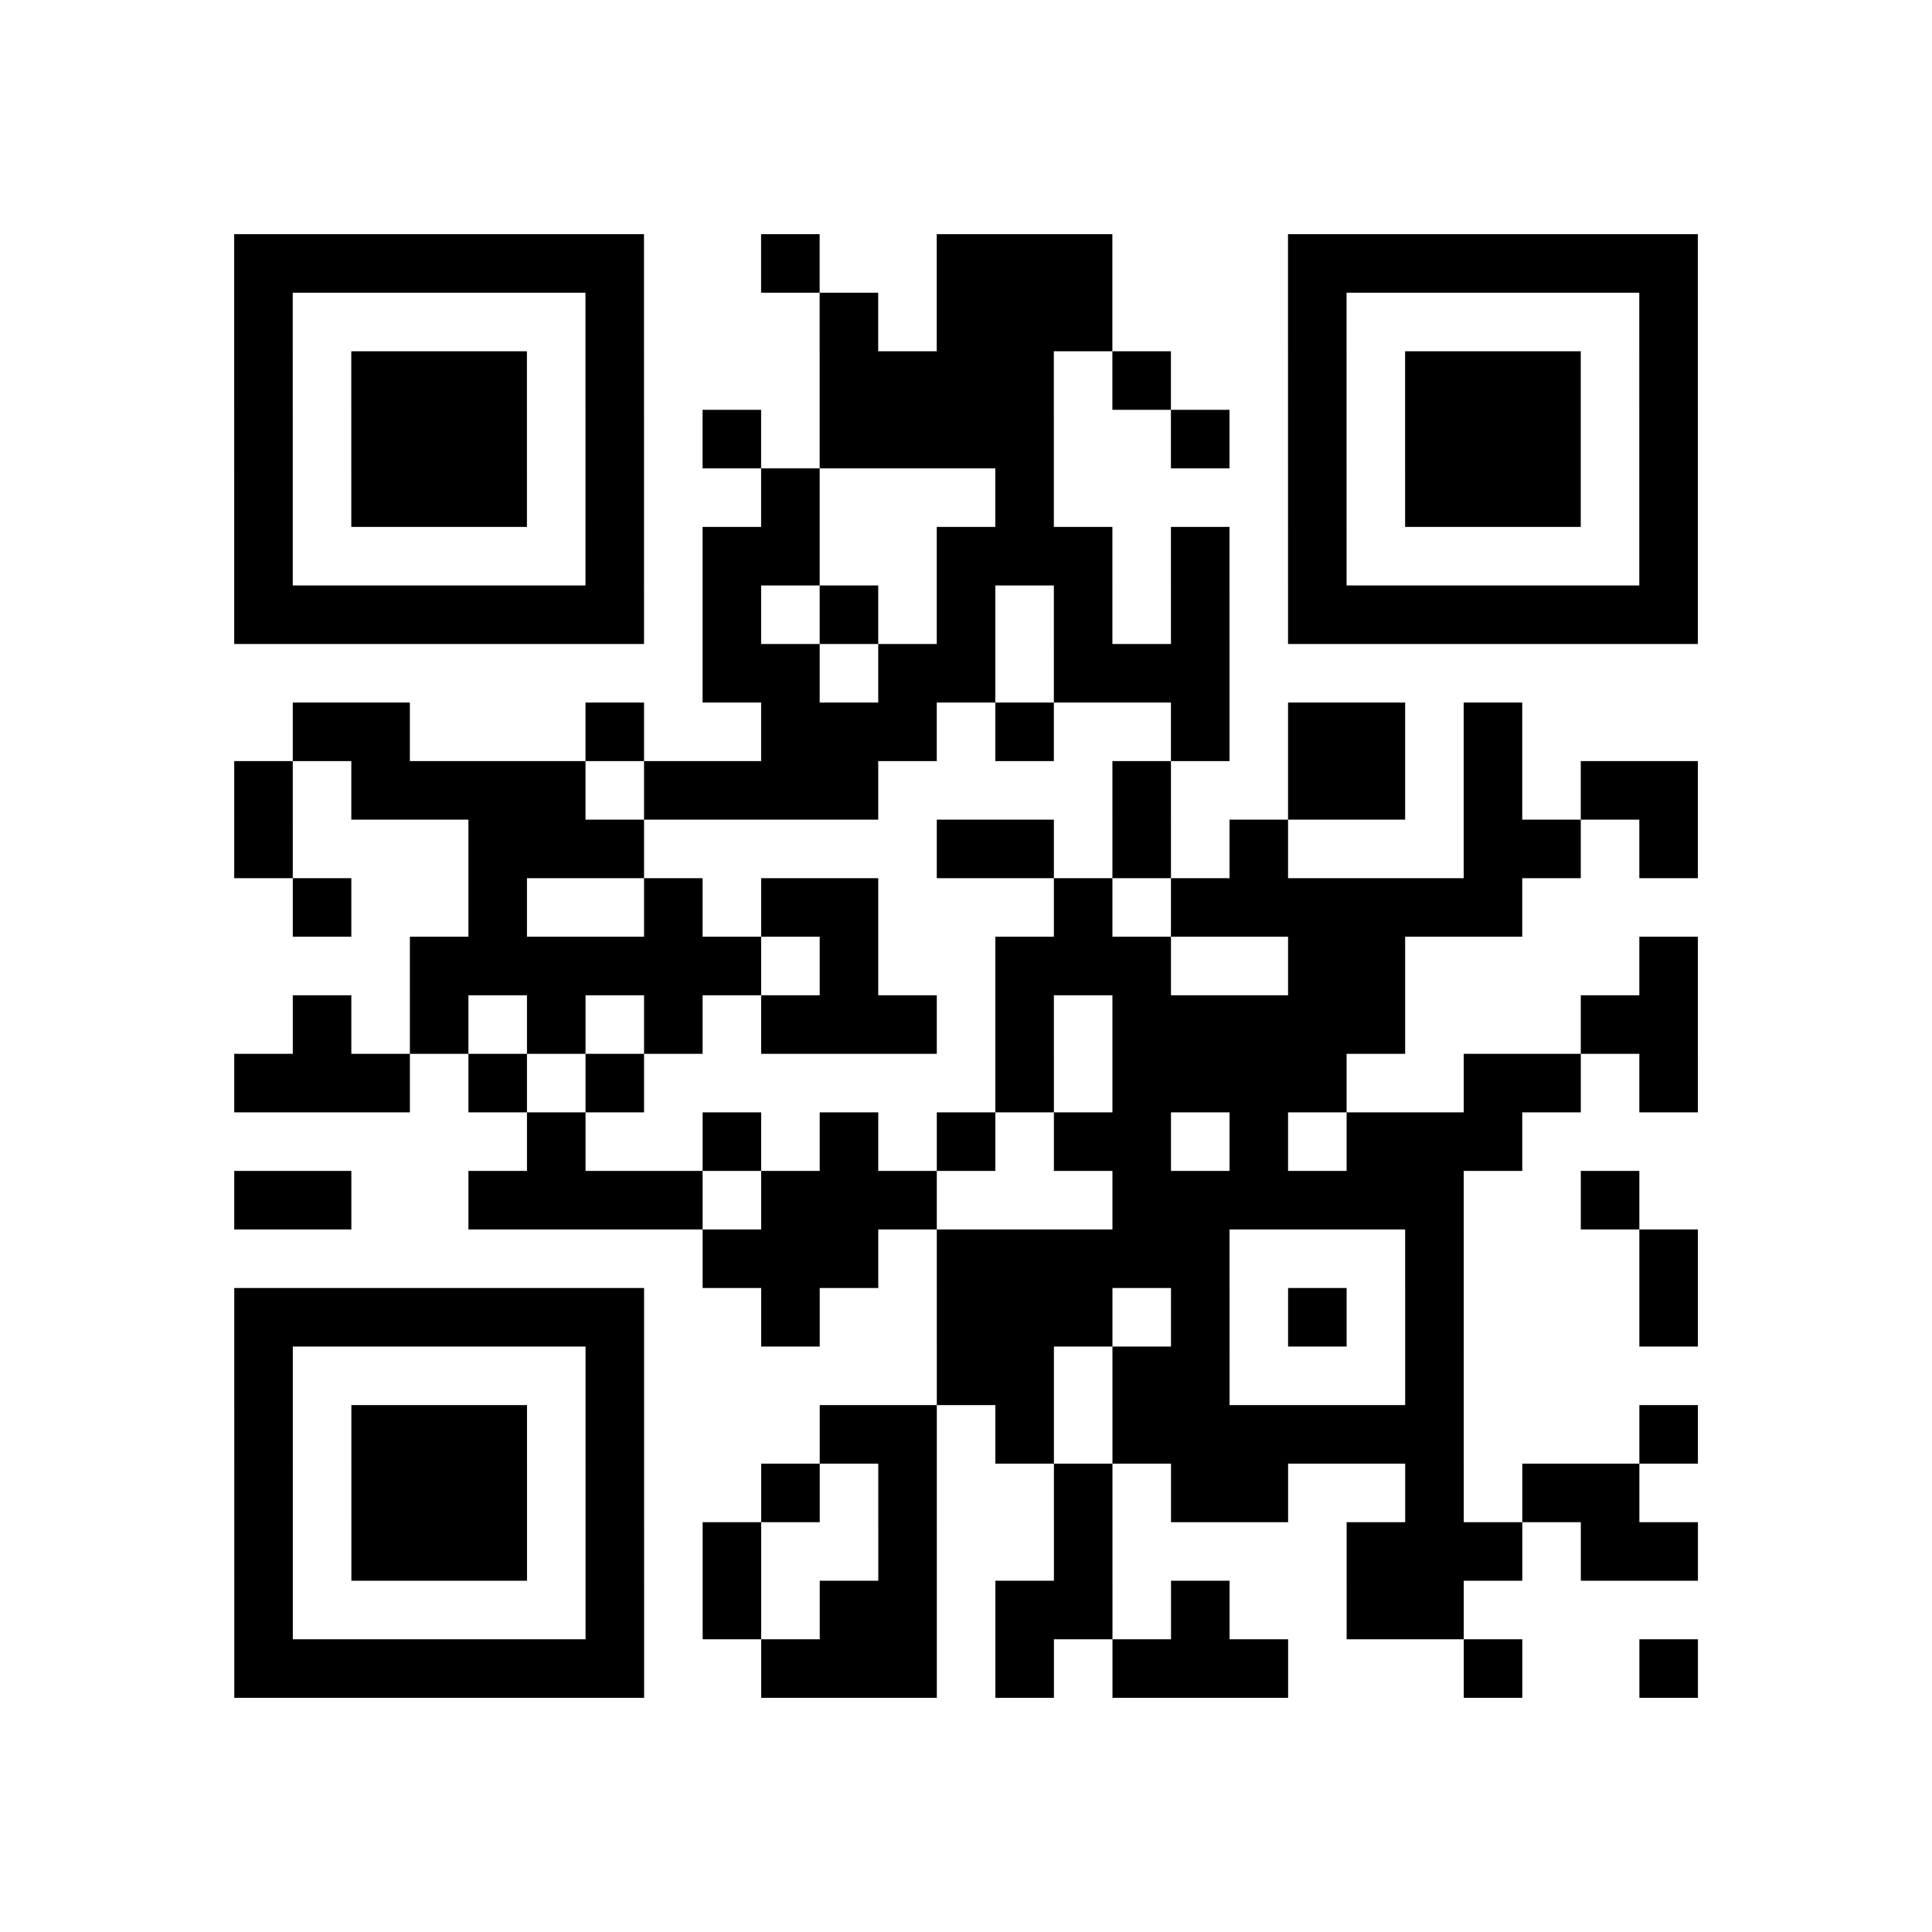 <?xml version="1.0" encoding="utf-8"?>
<svg xmlns="http://www.w3.org/2000/svg" width="132" height="132" class="segno"><path transform="scale(4)" class="qrline" stroke="#000" d="M4 4.5h7m2 0h1m2 0h3m3 0h7m-25 1h1m5 0h1m3 0h1m1 0h3m3 0h1m5 0h1m-25 1h1m1 0h3m1 0h1m3 0h4m1 0h1m2 0h1m1 0h3m1 0h1m-25 1h1m1 0h3m1 0h1m1 0h1m1 0h4m2 0h1m1 0h1m1 0h3m1 0h1m-25 1h1m1 0h3m1 0h1m2 0h1m3 0h1m4 0h1m1 0h3m1 0h1m-25 1h1m5 0h1m1 0h2m2 0h3m1 0h1m1 0h1m5 0h1m-25 1h7m1 0h1m1 0h1m1 0h1m1 0h1m1 0h1m1 0h7m-17 1h2m1 0h2m1 0h3m-16 1h2m3 0h1m2 0h3m1 0h1m2 0h1m1 0h2m1 0h1m-22 1h1m1 0h4m1 0h4m4 0h1m2 0h2m1 0h1m1 0h2m-25 1h1m3 0h3m5 0h2m1 0h1m1 0h1m3 0h2m1 0h1m-24 1h1m2 0h1m2 0h1m1 0h2m3 0h1m1 0h6m-19 1h6m1 0h1m2 0h3m2 0h2m4 0h1m-24 1h1m1 0h1m1 0h1m1 0h1m1 0h3m1 0h1m1 0h5m3 0h2m-25 1h3m1 0h1m1 0h1m6 0h1m1 0h4m2 0h2m1 0h1m-20 1h1m2 0h1m1 0h1m1 0h1m1 0h2m1 0h1m1 0h3m-22 1h2m2 0h4m1 0h3m3 0h6m2 0h1m-16 1h3m1 0h5m3 0h1m3 0h1m-25 1h7m2 0h1m2 0h3m1 0h1m1 0h1m1 0h1m3 0h1m-25 1h1m5 0h1m5 0h2m1 0h2m3 0h1m-21 1h1m1 0h3m1 0h1m3 0h2m1 0h1m1 0h6m3 0h1m-25 1h1m1 0h3m1 0h1m2 0h1m1 0h1m2 0h1m1 0h2m2 0h1m1 0h2m-24 1h1m1 0h3m1 0h1m1 0h1m2 0h1m2 0h1m4 0h3m1 0h2m-25 1h1m5 0h1m1 0h1m1 0h2m1 0h2m1 0h1m2 0h2m-21 1h7m2 0h3m1 0h1m1 0h3m3 0h1m2 0h1"/></svg>

